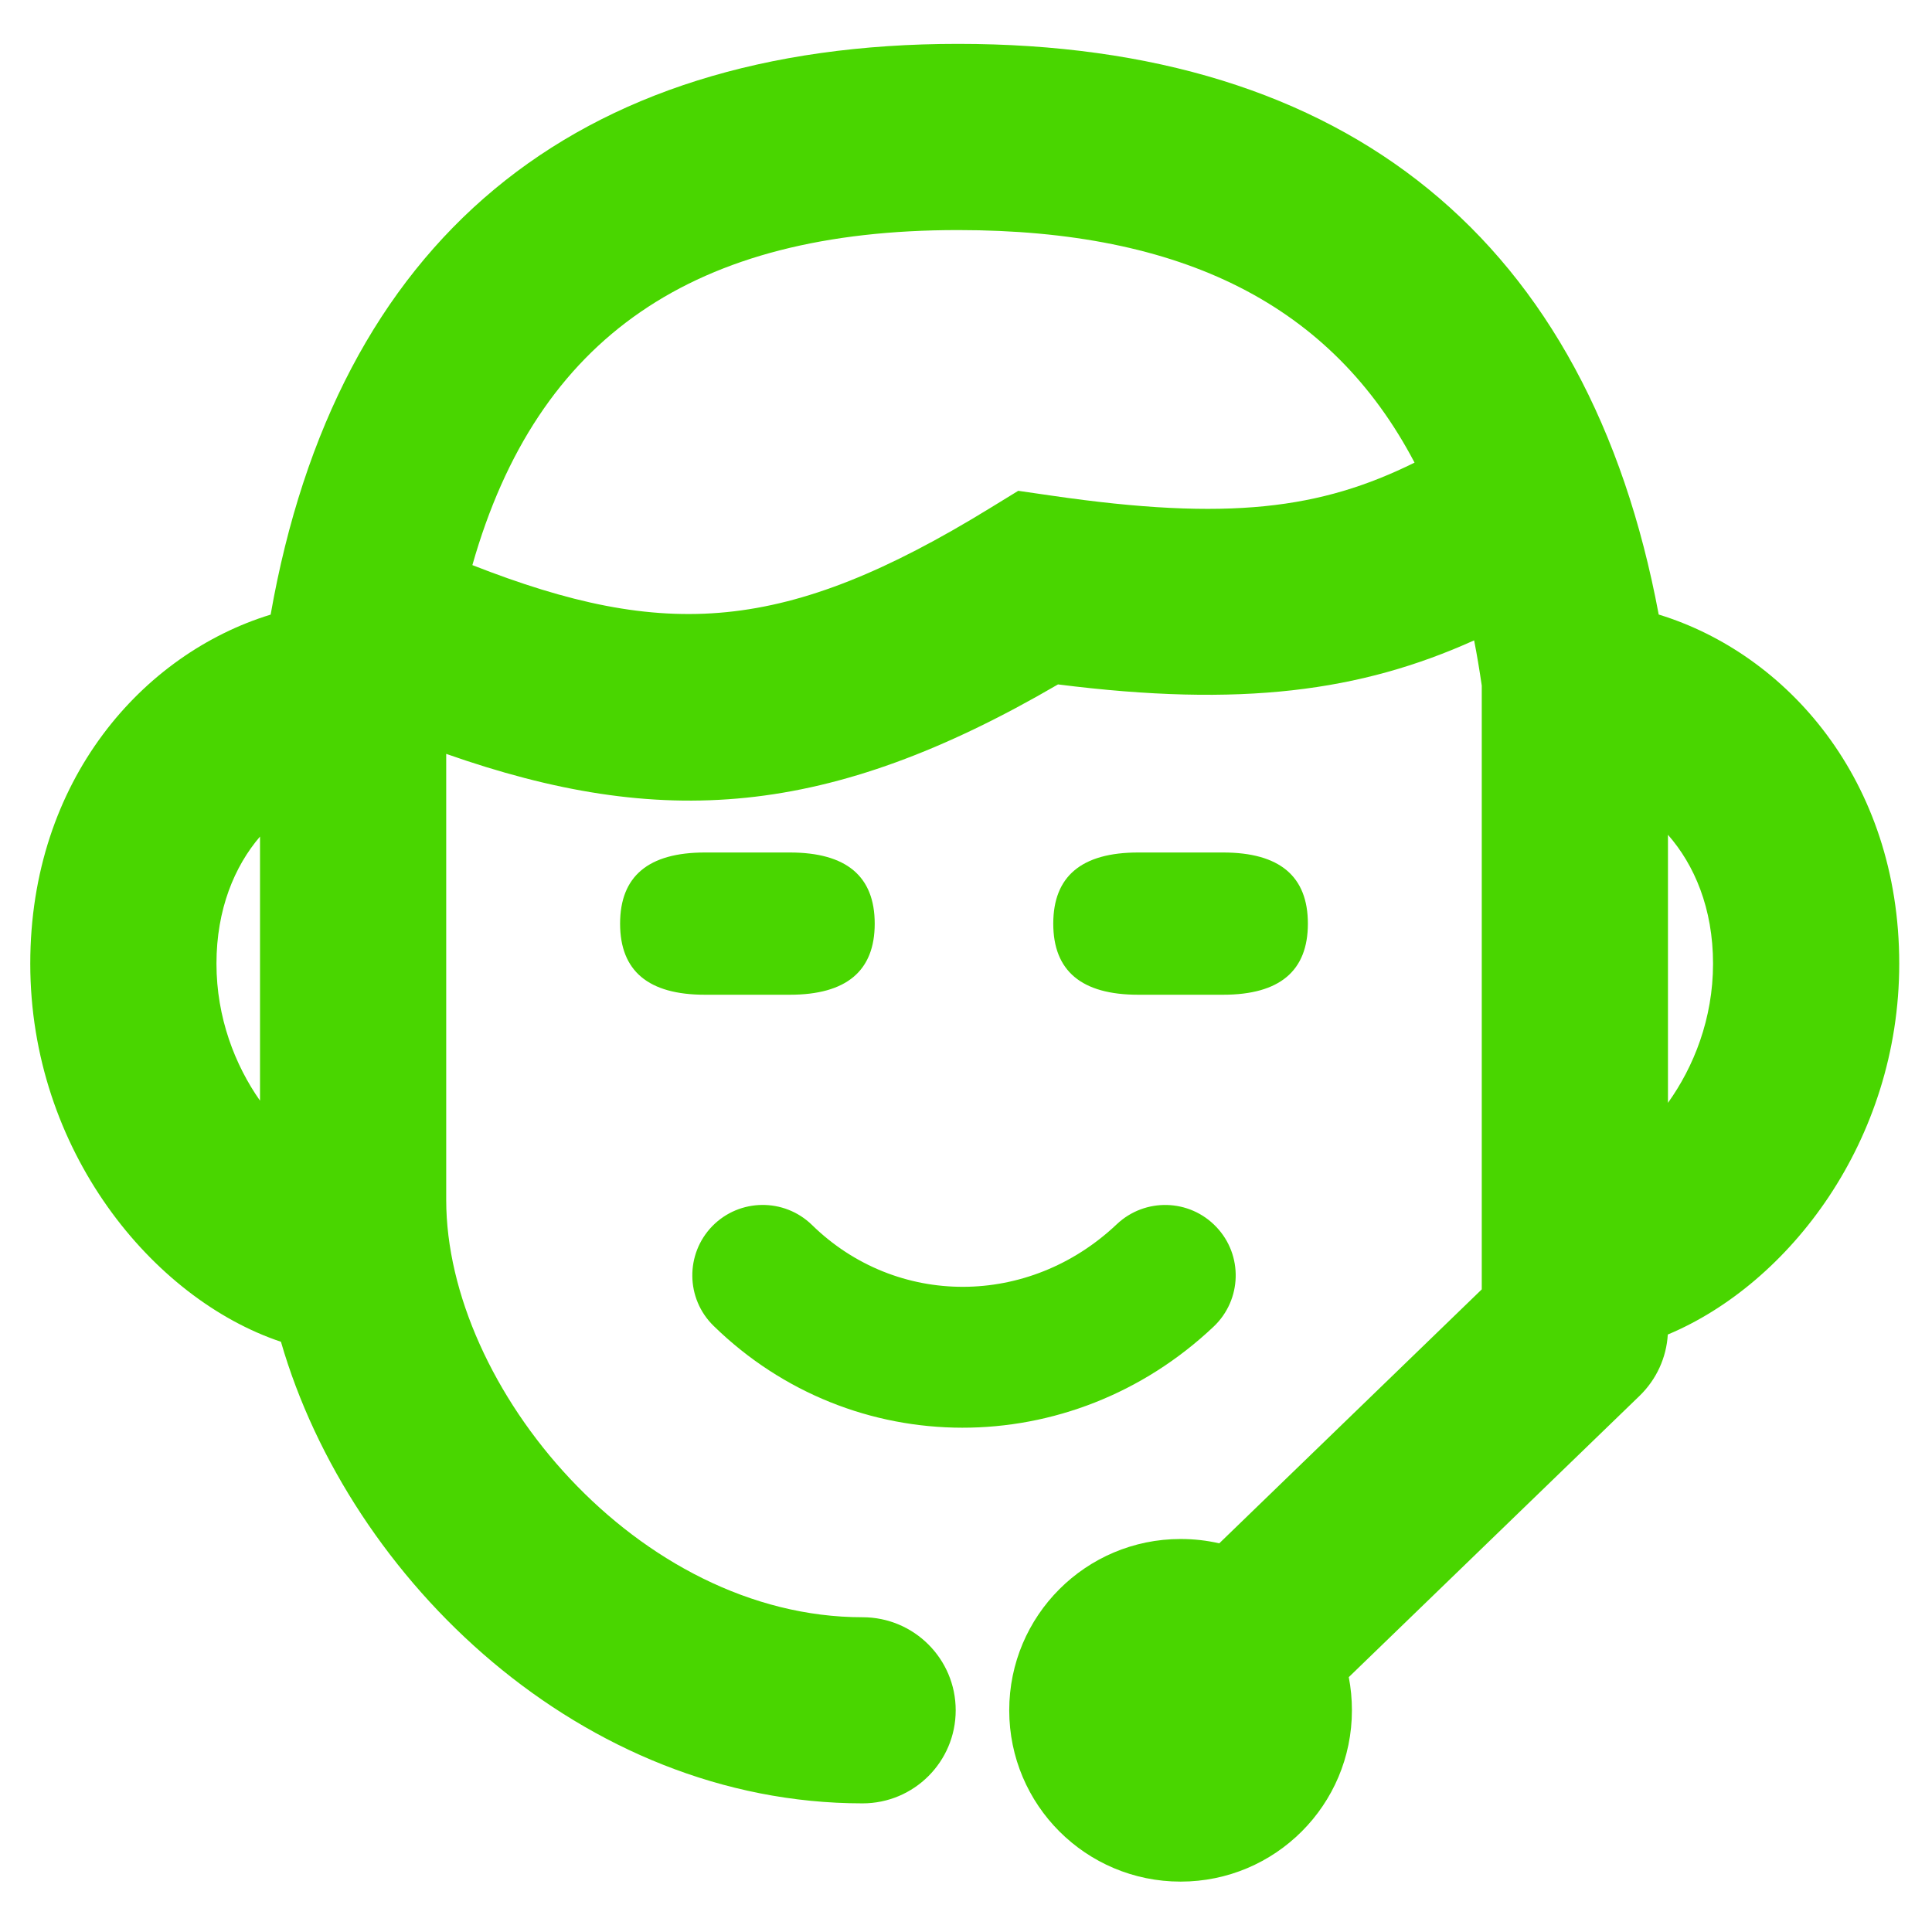 <svg width="24" height="24" viewBox="0 0 24 24" fill="none" xmlns="http://www.w3.org/2000/svg">
<path fill-rule="evenodd" clip-rule="evenodd" d="M17.572 5.747C16.543 3.786 14.69 2.858 11.9 2.858C8.624 2.858 6.675 4.181 5.868 7.02C8.265 7.959 9.754 7.873 12.292 6.316L12.649 6.097L13.063 6.157C15.268 6.478 16.409 6.322 17.572 5.747ZM18.312 7.955C18.348 8.137 18.379 8.325 18.407 8.517V16.017L15.146 19.172C14.992 19.136 14.831 19.118 14.666 19.118C13.49 19.118 12.537 20.07 12.537 21.246C12.537 22.422 13.49 23.374 14.666 23.374C15.841 23.374 16.794 22.422 16.794 21.246C16.794 21.105 16.781 20.968 16.755 20.834L20.368 17.339C20.576 17.137 20.701 16.866 20.718 16.578C22.224 15.948 23.593 14.171 23.593 11.971C23.593 9.687 22.19 8.119 20.605 7.634C19.737 2.991 16.744 0.545 11.9 0.545C7.112 0.545 4.178 2.998 3.362 7.635C1.777 8.12 0.376 9.688 0.376 11.971C0.376 14.286 1.893 16.134 3.49 16.668C4.348 19.634 7.236 22.402 10.715 22.402C11.354 22.402 11.872 21.885 11.872 21.246C11.872 20.607 11.354 20.09 10.715 20.09C7.927 20.09 5.543 17.236 5.543 14.906V9.365C8.21 10.302 10.287 10.167 13.143 8.502C15.419 8.79 16.901 8.591 18.312 7.955ZM3.23 13.673V10.392C2.913 10.762 2.689 11.296 2.689 11.971C2.689 12.642 2.92 13.232 3.23 13.673ZM21.28 11.971C21.28 12.656 21.039 13.255 20.72 13.7V10.37C21.047 10.742 21.28 11.282 21.28 11.971ZM8.863 16.469C10.589 18.156 13.305 18.156 15.077 16.479C15.428 16.146 15.443 15.592 15.11 15.242C14.778 14.891 14.224 14.876 13.873 15.208C12.78 16.243 11.136 16.243 10.087 15.217C9.741 14.88 9.187 14.886 8.849 15.231C8.512 15.577 8.518 16.131 8.863 16.469ZM9.811 10.59H8.757C8.054 10.59 7.703 10.885 7.703 11.474C7.703 12.062 8.054 12.357 8.757 12.357H9.811C10.514 12.357 10.866 12.062 10.866 11.474C10.866 10.885 10.514 10.59 9.811 10.59ZM14.139 10.59H15.193C15.896 10.59 16.247 10.885 16.247 11.474C16.247 12.062 15.896 12.357 15.193 12.357H14.139C13.436 12.357 13.084 12.062 13.084 11.474C13.084 10.885 13.436 10.59 14.139 10.59Z" fill="#49D600"/>
</svg>
